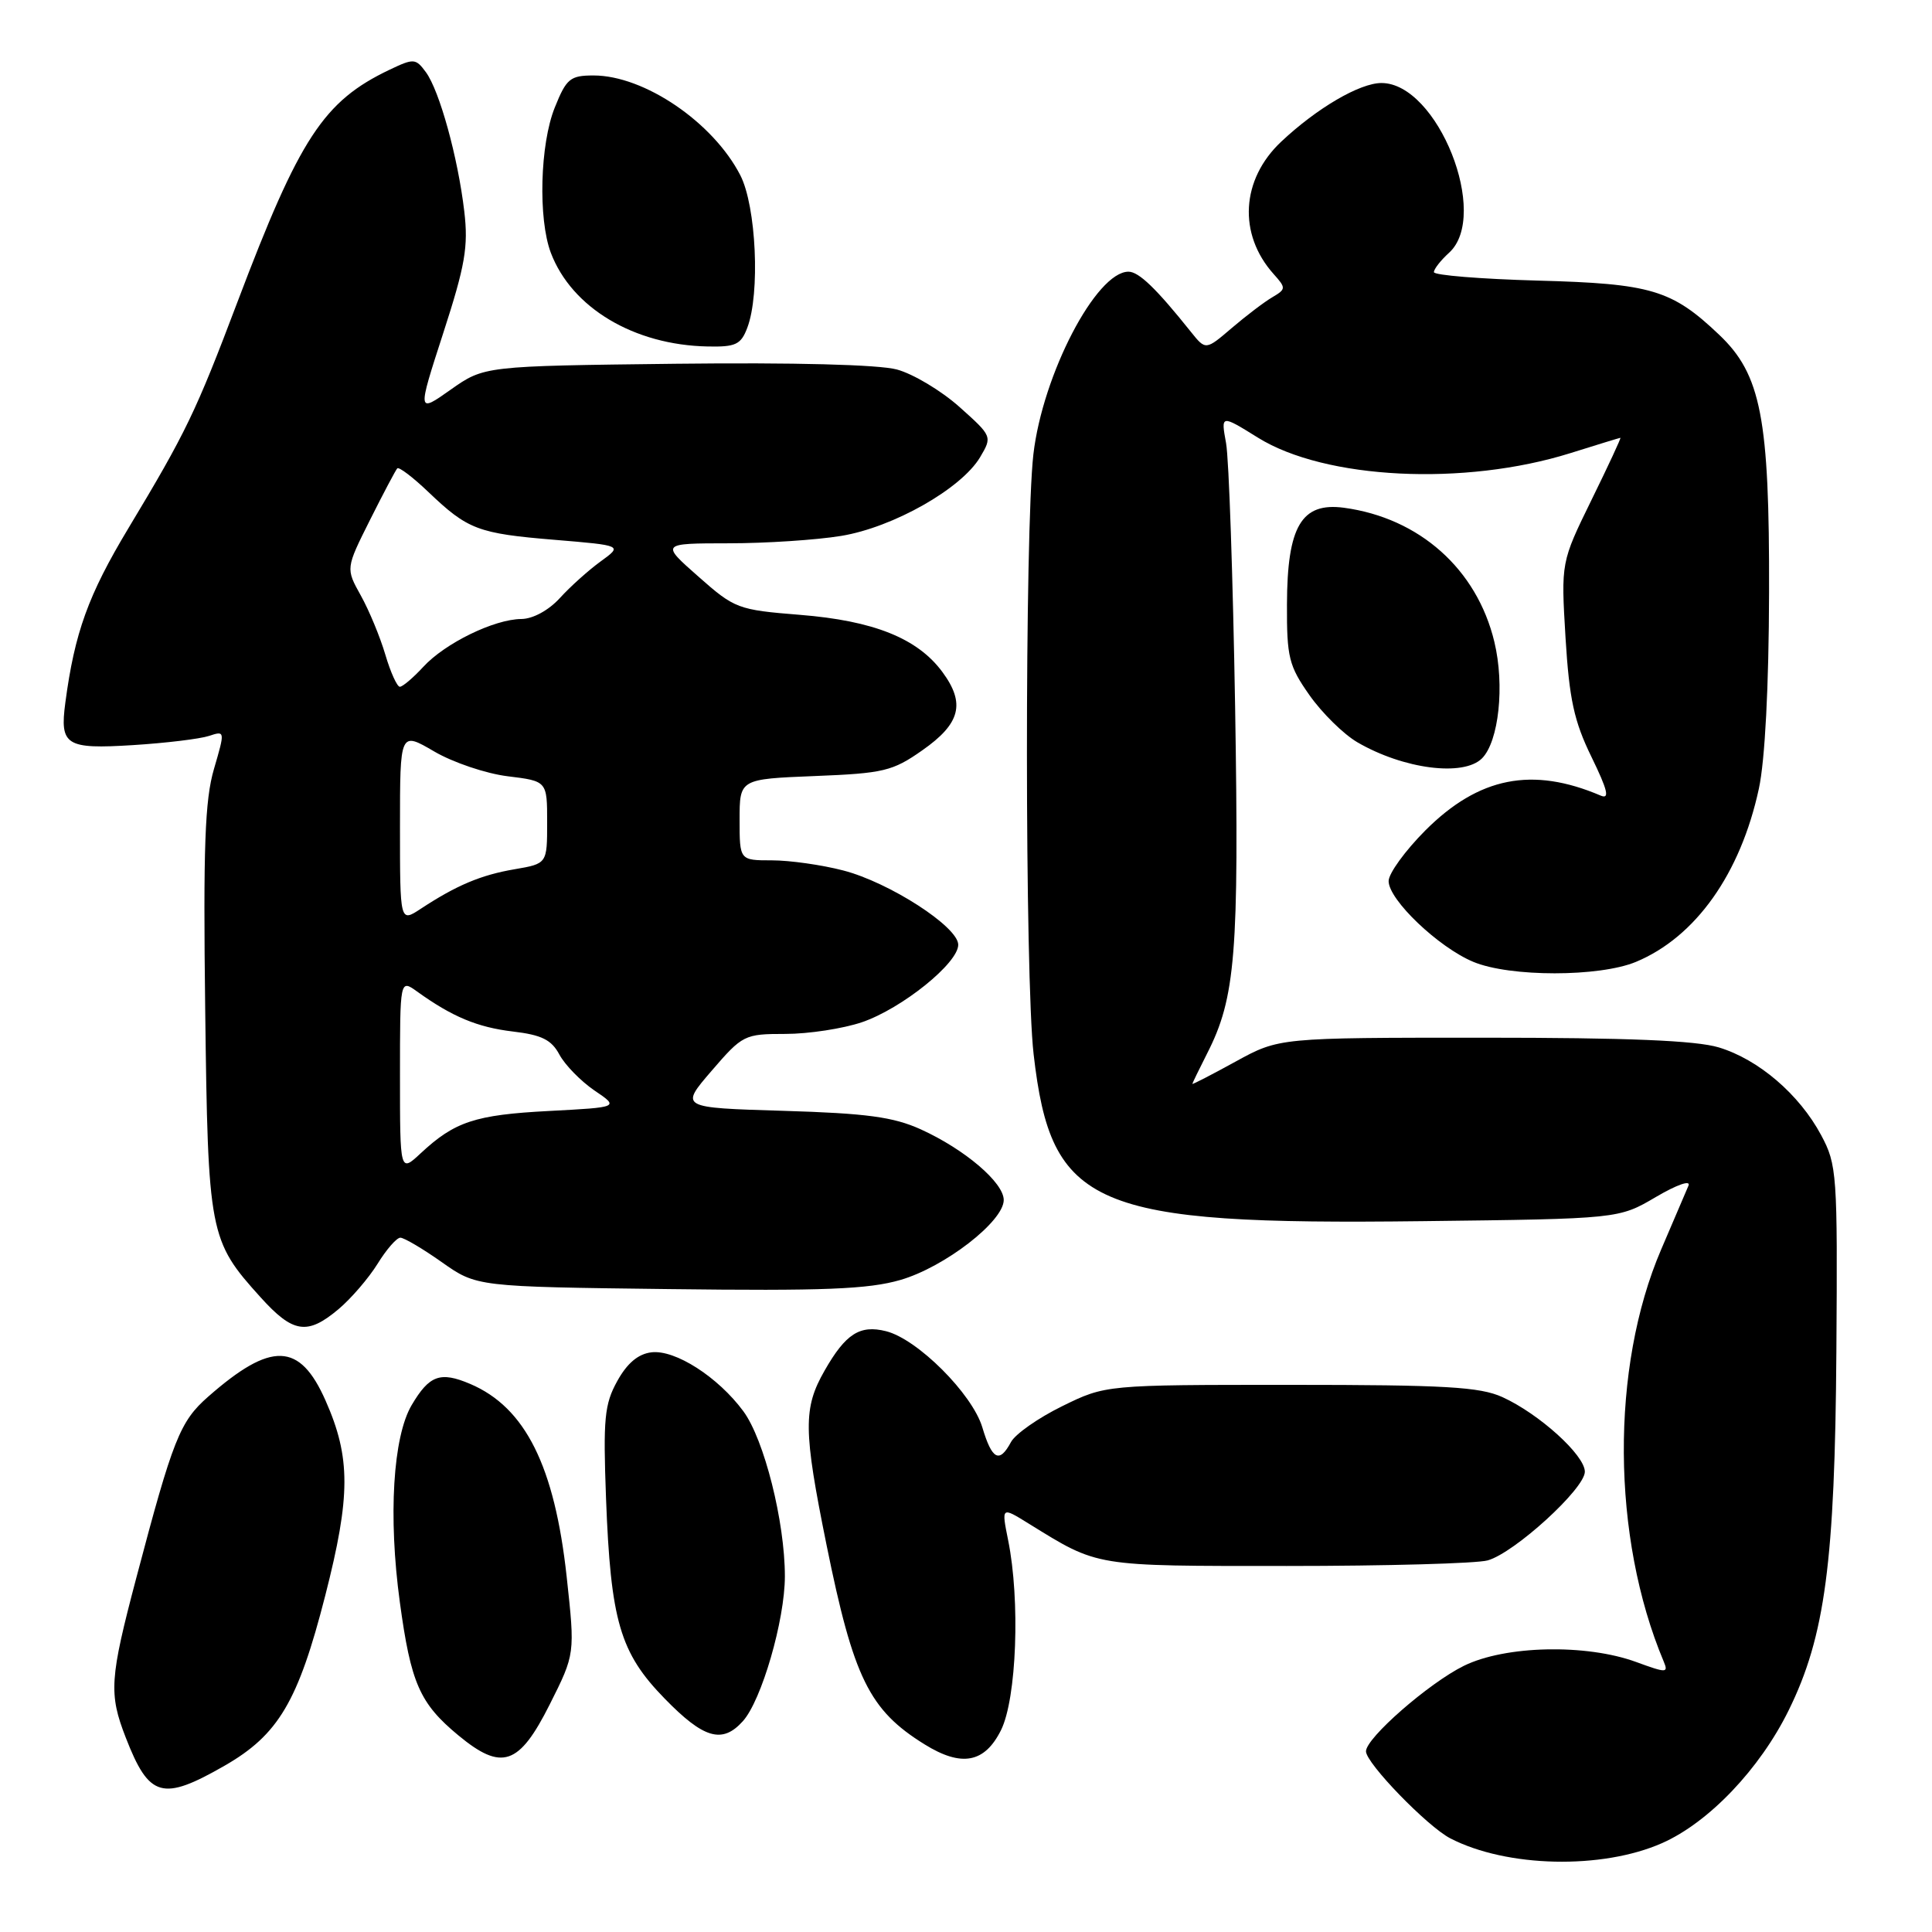 <?xml version="1.0" encoding="UTF-8" standalone="no"?>
<!DOCTYPE svg PUBLIC "-//W3C//DTD SVG 1.1//EN" "http://www.w3.org/Graphics/SVG/1.1/DTD/svg11.dtd" >
<svg xmlns="http://www.w3.org/2000/svg" xmlns:xlink="http://www.w3.org/1999/xlink" version="1.1" viewBox="0 0 256 256">
 <g >
 <path fill="currentColor"
d=" M 220.24 244.22 C 226.43 241.48 233.19 234.39 237.01 226.62 C 241.83 216.83 243.14 206.98 243.33 179.00 C 243.49 155.53 243.41 154.33 241.31 150.41 C 238.42 145.01 233.03 140.39 227.76 138.79 C 224.73 137.87 215.70 137.50 196.50 137.50 C 169.50 137.50 169.50 137.50 163.75 140.65 C 160.59 142.39 158.00 143.72 158.00 143.62 C 158.00 143.51 158.88 141.70 159.95 139.59 C 163.72 132.20 164.19 126.36 163.66 93.68 C 163.37 76.53 162.84 60.80 162.46 58.72 C 161.77 54.94 161.77 54.94 166.68 57.99 C 175.59 63.53 194.04 64.44 208.09 60.04 C 211.62 58.93 214.60 58.02 214.71 58.01 C 214.83 58.01 213.11 61.71 210.88 66.25 C 206.84 74.50 206.84 74.50 207.44 84.50 C 207.94 92.66 208.57 95.57 210.88 100.30 C 213.03 104.71 213.32 105.94 212.10 105.42 C 203.03 101.55 195.96 102.95 188.88 110.02 C 186.20 112.71 184.00 115.73 184.00 116.75 C 184.00 119.23 190.61 125.53 195.22 127.45 C 200.08 129.48 211.93 129.47 216.78 127.45 C 224.68 124.16 230.63 115.77 233.06 104.50 C 233.87 100.76 234.38 90.96 234.41 78.50 C 234.47 55.39 233.35 49.62 227.79 44.35 C 221.52 38.39 218.79 37.58 203.75 37.18 C 196.19 36.97 190.00 36.47 190.00 36.06 C 190.00 35.65 190.90 34.50 192.00 33.50 C 197.48 28.54 190.50 11.00 183.05 11.00 C 180.18 11.00 174.50 14.32 169.77 18.77 C 164.44 23.78 164.03 31.02 168.76 36.31 C 170.42 38.16 170.41 38.31 168.60 39.38 C 167.55 39.99 165.13 41.83 163.22 43.46 C 159.76 46.42 159.76 46.42 157.79 43.96 C 153.22 38.24 150.90 36.00 149.53 36.00 C 145.25 36.00 138.16 49.62 136.93 60.19 C 135.78 70.18 135.79 129.58 136.96 139.69 C 139.29 160.02 144.70 162.34 188.52 161.81 C 214.50 161.50 214.50 161.50 219.41 158.61 C 222.22 156.96 224.07 156.32 223.73 157.11 C 223.40 157.88 221.77 161.68 220.11 165.57 C 213.39 181.23 213.53 203.70 220.45 220.16 C 221.09 221.69 220.83 221.70 216.82 220.23 C 210.16 217.79 199.46 218.03 193.97 220.73 C 189.33 223.02 181.00 230.29 181.00 232.06 C 181.00 233.63 189.12 242.01 192.17 243.59 C 199.65 247.46 212.28 247.74 220.24 244.22 Z  M 29.75 233.97 C 36.90 229.87 39.51 225.45 43.10 211.41 C 46.47 198.23 46.48 193.13 43.14 185.59 C 39.72 177.84 35.95 177.72 27.58 185.07 C 23.84 188.35 22.92 190.67 18.06 209.08 C 14.53 222.44 14.40 224.42 16.66 230.23 C 19.76 238.21 21.50 238.70 29.75 233.97 Z  M 72.85 225.83 C 76.20 219.16 76.20 219.16 75.09 208.95 C 73.49 194.27 69.61 186.49 62.31 183.38 C 58.34 181.69 56.89 182.22 54.55 186.18 C 52.07 190.38 51.43 200.92 52.98 212.29 C 54.44 223.03 55.61 225.70 60.73 229.94 C 66.49 234.71 68.78 233.94 72.85 225.83 Z  M 132.64 229.25 C 134.71 225.08 135.20 212.04 133.58 204.07 C 132.69 199.64 132.69 199.64 136.30 201.88 C 145.63 207.64 144.78 207.50 170.50 207.50 C 183.70 207.50 195.68 207.17 197.13 206.76 C 200.68 205.76 210.00 197.26 210.00 195.01 C 210.00 192.82 203.95 187.34 199.07 185.12 C 196.09 183.77 191.48 183.50 171.00 183.50 C 146.50 183.50 146.50 183.50 140.74 186.33 C 137.58 187.88 134.53 190.02 133.96 191.08 C 132.43 193.94 131.45 193.44 130.16 189.12 C 128.82 184.68 121.57 177.43 117.40 176.39 C 113.94 175.52 112.05 176.73 109.27 181.60 C 106.41 186.59 106.44 189.50 109.52 204.71 C 113.10 222.35 115.17 226.58 122.50 231.13 C 127.41 234.18 130.47 233.61 132.64 229.25 Z  M 98.42 228.08 C 100.91 225.34 104.00 214.67 104.00 208.86 C 104.00 201.63 101.26 190.74 98.50 187.00 C 95.15 182.46 89.46 178.81 86.32 179.19 C 84.56 179.40 83.10 180.63 81.79 183.00 C 80.09 186.07 79.91 187.98 80.30 198.50 C 80.92 214.80 82.14 218.99 88.07 225.07 C 93.24 230.38 95.70 231.10 98.42 228.08 Z  M 44.87 173.46 C 46.53 172.06 48.85 169.36 50.03 167.46 C 51.20 165.56 52.56 164.00 53.05 164.00 C 53.54 164.00 56.02 165.46 58.55 167.25 C 63.16 170.50 63.16 170.50 88.61 170.81 C 109.16 171.07 115.07 170.83 119.31 169.60 C 125.17 167.90 133.00 161.84 133.00 159.01 C 133.00 156.69 127.83 152.29 122.00 149.64 C 118.37 148.00 114.84 147.52 103.79 147.19 C 90.08 146.78 90.08 146.78 94.29 141.89 C 98.39 137.13 98.64 137.00 104.07 137.00 C 107.14 137.00 111.70 136.30 114.21 135.45 C 119.51 133.64 127.01 127.60 126.97 125.17 C 126.94 122.79 117.84 116.92 111.73 115.34 C 108.89 114.60 104.64 114.00 102.28 114.00 C 98.00 114.00 98.00 114.00 98.00 108.62 C 98.00 103.23 98.00 103.23 107.96 102.83 C 117.09 102.47 118.28 102.18 122.21 99.42 C 127.27 95.88 127.95 93.21 124.87 89.04 C 121.58 84.58 115.77 82.25 106.00 81.47 C 97.76 80.81 97.35 80.65 92.53 76.39 C 87.55 72.00 87.55 72.00 96.53 71.99 C 101.46 71.99 108.18 71.55 111.46 71.01 C 118.35 69.88 127.38 64.76 129.87 60.58 C 131.49 57.84 131.47 57.80 127.13 53.92 C 124.72 51.77 120.99 49.54 118.84 48.96 C 116.44 48.31 105.17 48.02 89.54 48.20 C 64.16 48.50 64.16 48.50 59.72 51.63 C 55.29 54.76 55.29 54.76 58.73 44.14 C 61.64 35.17 62.07 32.68 61.52 28.01 C 60.68 20.87 58.24 12.02 56.43 9.56 C 55.08 7.73 54.83 7.71 51.62 9.24 C 42.87 13.41 39.70 18.26 31.47 40.00 C 25.95 54.59 24.65 57.30 17.01 70.00 C 11.70 78.83 9.89 83.82 8.66 93.09 C 7.90 98.77 8.72 99.29 17.63 98.73 C 21.96 98.46 26.48 97.91 27.67 97.52 C 29.83 96.81 29.83 96.83 28.35 101.90 C 27.15 105.99 26.92 112.22 27.19 133.74 C 27.56 163.50 27.72 164.37 34.52 171.89 C 38.83 176.67 40.72 176.95 44.87 173.46 Z  M 196.37 100.49 C 198.60 98.25 199.40 90.82 198.01 85.05 C 195.70 75.42 188.08 68.63 178.08 67.28 C 172.45 66.53 170.56 69.73 170.53 80.08 C 170.50 87.10 170.78 88.23 173.51 92.11 C 175.17 94.47 178.02 97.28 179.85 98.35 C 185.96 101.91 193.91 102.94 196.37 100.49 Z  M 99.02 43.43 C 100.74 38.92 100.21 27.32 98.09 23.21 C 94.48 16.20 85.36 10.00 78.65 10.00 C 75.55 10.00 75.05 10.41 73.51 14.25 C 71.55 19.10 71.29 29.01 72.99 33.50 C 75.76 40.79 84.01 45.72 93.77 45.91 C 97.48 45.99 98.18 45.66 99.02 43.43 Z  M 53.00 142.57 C 53.00 129.76 53.00 129.76 55.25 131.37 C 59.92 134.73 63.26 136.12 67.95 136.68 C 71.78 137.13 73.08 137.78 74.13 139.75 C 74.87 141.12 76.95 143.25 78.76 144.49 C 82.06 146.72 82.06 146.72 72.75 147.21 C 62.95 147.72 60.25 148.62 55.75 152.81 C 53.00 155.37 53.00 155.37 53.00 142.57 Z  M 53.00 109.57 C 53.00 96.92 53.00 96.92 57.53 99.57 C 60.02 101.03 64.41 102.51 67.28 102.86 C 72.50 103.50 72.50 103.50 72.50 108.97 C 72.50 114.44 72.50 114.44 68.19 115.18 C 63.72 115.94 60.48 117.31 55.75 120.42 C 53.00 122.23 53.00 122.23 53.00 109.57 Z  M 51.06 86.75 C 50.37 84.41 48.91 80.88 47.81 78.91 C 45.81 75.32 45.81 75.32 49.02 68.91 C 50.79 65.38 52.42 62.30 52.64 62.06 C 52.86 61.83 54.72 63.24 56.77 65.20 C 61.99 70.18 63.33 70.69 73.50 71.53 C 82.50 72.28 82.50 72.28 79.59 74.39 C 77.99 75.55 75.55 77.74 74.18 79.25 C 72.70 80.87 70.61 82.01 69.08 82.02 C 65.48 82.05 58.96 85.23 56.08 88.37 C 54.74 89.82 53.35 91.00 52.98 91.00 C 52.62 91.00 51.75 89.09 51.06 86.75 Z "/>
</g>
</svg>